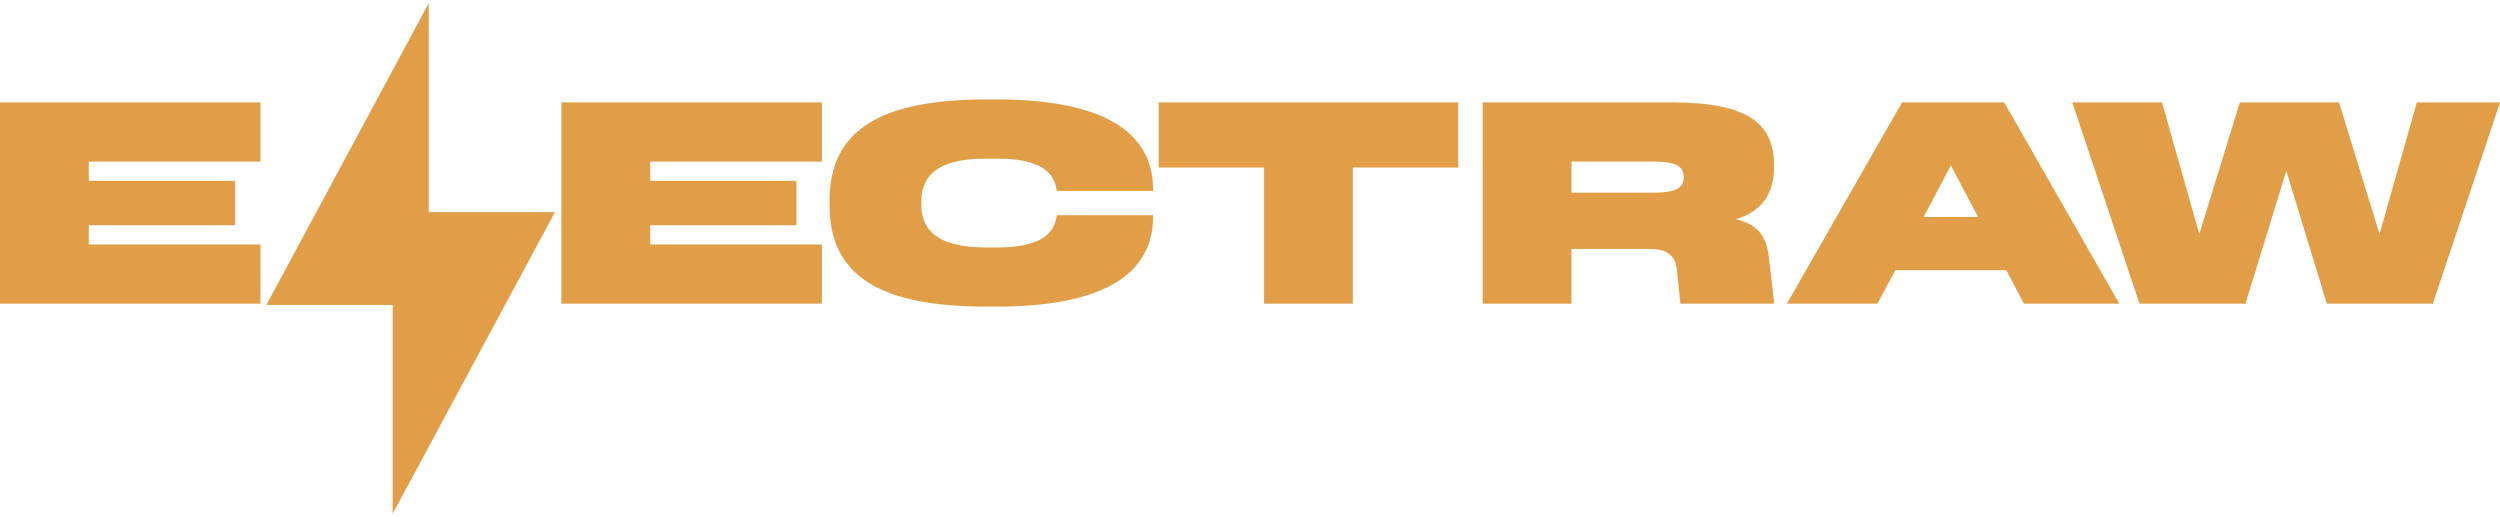<svg width="498" height="103" viewBox="0 0 498 103" fill="none" xmlns="http://www.w3.org/2000/svg">
<path d="M85.399 42.254H110.549L78.213 102.352V60.746H53.063L85.399 0.647V42.254Z" fill="#E19E47"/>
<path d="M0 20.399H51.884V32.191H17.688V36.023H46.814V44.867H17.688V48.699H51.884V60.491H0V20.399Z" fill="#E19E47"/>
<path d="M111.831 20.399H163.715V32.191H129.519V36.023H158.645V44.867H129.519V48.699H163.715V60.491H111.831V20.399Z" fill="#E19E47"/>
<path d="M229.691 37.733V38.028H210.529L210.352 37.202C209.645 33.901 206.52 31.601 198.678 31.601H196.438C188.183 31.601 183.526 34.019 183.526 40.209V40.681C183.526 46.872 188.183 49.289 196.438 49.289H198.678C206.52 49.289 209.645 46.989 210.352 43.688L210.529 42.862H229.691V43.157C229.691 55.244 218.665 61.081 198.501 61.081H196.615C175.861 61.081 165.248 55.303 165.248 40.917V39.973C165.248 25.587 175.861 19.809 196.615 19.809H198.501C218.665 19.809 229.691 25.646 229.691 37.733Z" fill="#E19E47"/>
<path d="M290.478 20.399V33.37H269.489V60.491H251.801V33.37H230.811V20.399H290.478V20.399Z" fill="#E19E47"/>
<path d="M313.037 60.491H295.349V20.399H333.083C348.413 20.399 353.365 24.762 353.365 32.839V33.547C353.365 38.676 350.83 42.214 345.701 43.688C350.594 44.749 351.95 47.461 352.422 51.706L353.424 60.491H334.734L334.086 54.124C333.791 51.117 332.553 49.584 328.426 49.584H313.037V60.491V60.491ZM335.383 35.198C335.383 33.016 333.673 32.191 329.251 32.191H313.037V38.382H329.251C333.673 38.382 335.383 37.556 335.383 35.375V35.198Z" fill="#E19E47"/>
<path d="M399.641 53.829H377.531L373.994 60.491H355.952L378.887 20.399H399.228L422.164 60.491H403.179L399.641 53.829ZM383.191 43.216H394.04L388.616 32.957L383.191 43.216Z" fill="#E19E47"/>
<path d="M455.431 34.019L447.295 60.491H426.188L412.804 20.399H430.668L438.097 46.636L446.175 20.399H465.926L474.004 46.636L481.432 20.399H498L484.616 60.491H463.509L455.431 34.019Z" fill="#E19E47"/>
</svg>
